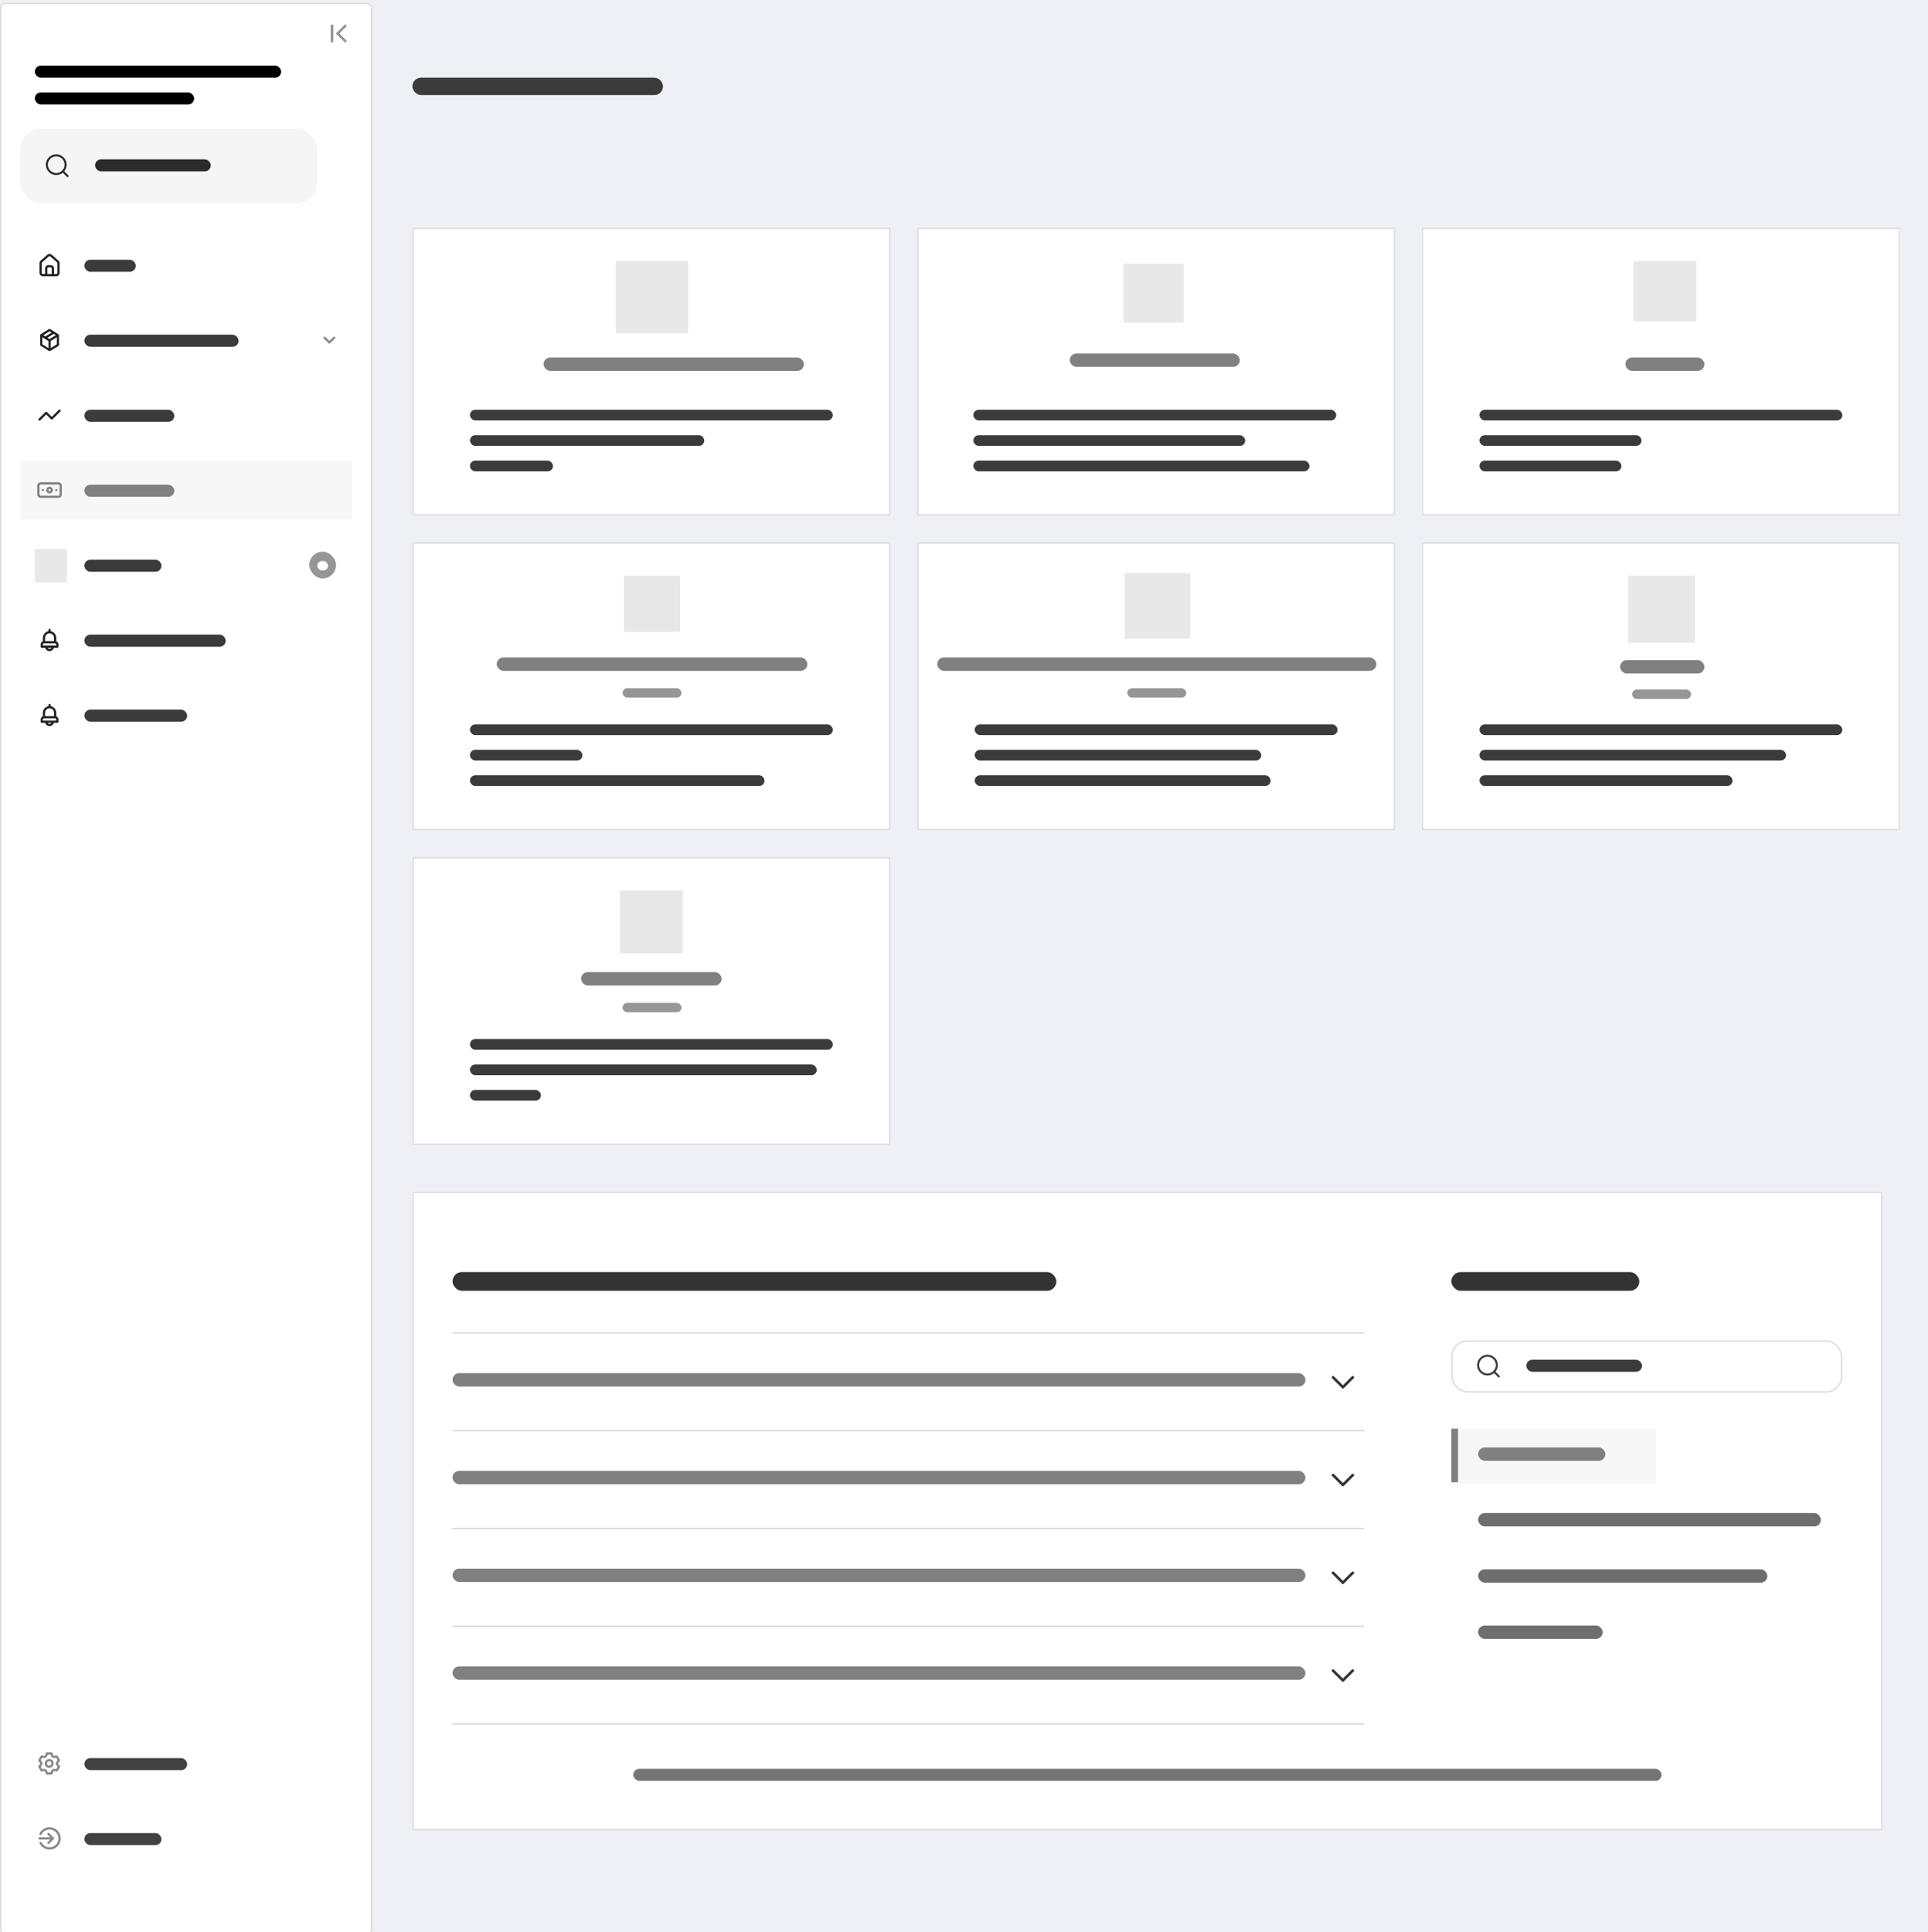 <svg width="1440" height="1443" viewBox="0 0 1440 1443" fill="none" xmlns="http://www.w3.org/2000/svg">
<g clip-path="url(#clip0_10_4375)">
<rect width="1440" height="1443" fill="#EFF0F6"/>
<g filter="url(#filter0_d_10_4375)">
<g clip-path="url(#clip1_10_4375)">
<rect width="278" height="1443" rx="4" fill="white"/>
<path fill-rule="evenodd" clip-rule="evenodd" d="M257.523 29.646L251.154 23.338C250.969 23.154 250.969 22.846 251.154 22.662L257.523 16.354C257.708 16.169 258.015 16.169 258.2 16.354L258.877 17.031C259.062 17.215 259.062 17.523 258.877 17.708L253.862 22.662C253.677 22.846 253.677 23.154 253.862 23.338L258.846 28.292C259.031 28.477 259.031 28.785 258.846 28.969L258.169 29.646C257.985 29.8 257.708 29.8 257.523 29.646Z" fill="#969696"/>
<path d="M247 16.834C247 16.557 247.224 16.334 247.5 16.334H248.5C248.776 16.334 249 16.557 249 16.834V29.167C249 29.443 248.776 29.667 248.5 29.667H247.5C247.224 29.667 247 29.443 247 29.167V16.834Z" fill="#969696"/>
<path d="M44.075 248.267C44.07 248.245 44.07 248.222 44.075 248.2C44.071 248.181 44.071 248.161 44.075 248.142V248.067L44.025 247.942C44.005 247.907 43.979 247.877 43.95 247.85L43.875 247.783H43.833L40.55 245.708L37.45 243.792C37.378 243.735 37.296 243.692 37.208 243.667H37.142C37.067 243.654 36.991 243.654 36.917 243.667H36.833C36.736 243.688 36.644 243.725 36.558 243.775L30.333 247.65L30.258 247.708L30.183 247.775L30.1 247.833L30.058 247.883L30.008 248.008V248.083V248.133C30 248.188 30 248.245 30.008 248.3V255.575C30.008 255.717 30.044 255.856 30.112 255.98C30.181 256.104 30.28 256.208 30.4 256.283L36.65 260.15L36.775 260.2H36.842C36.983 260.245 37.134 260.245 37.275 260.2H37.342L37.467 260.15L43.667 256.342C43.787 256.266 43.886 256.162 43.954 256.038C44.023 255.914 44.059 255.775 44.058 255.633V248.358C44.058 248.358 44.075 248.3 44.075 248.267ZM37 245.475L38.483 246.392L33.825 249.275L32.333 248.358L37 245.475ZM36.167 257.975L31.583 255.175V249.85L36.167 252.683V257.975ZM37 251.217L35.408 250.258L40.067 247.367L41.667 248.358L37 251.217ZM42.417 255.15L37.833 258V252.683L42.417 249.85V255.15Z" fill="#212121"/>
<rect x="63" y="248" width="115.2" height="9" rx="4.5" fill="#3B3B3B"/>
<rect width="248" height="44" transform="translate(15 342)" fill="#F7F7F7"/>
<path d="M32 363.167C31.835 363.167 31.674 363.215 31.537 363.307C31.4 363.399 31.293 363.529 31.23 363.681C31.167 363.833 31.15 364.001 31.183 364.162C31.215 364.324 31.294 364.473 31.411 364.589C31.527 364.706 31.676 364.785 31.837 364.817C31.999 364.849 32.166 364.833 32.319 364.77C32.471 364.707 32.601 364.6 32.693 364.463C32.784 364.326 32.833 364.165 32.833 364C32.833 363.779 32.745 363.567 32.589 363.411C32.433 363.254 32.221 363.167 32 363.167ZM42 363.167C41.835 363.167 41.674 363.215 41.537 363.307C41.4 363.399 41.293 363.529 41.23 363.681C41.167 363.833 41.15 364.001 41.183 364.162C41.215 364.324 41.294 364.473 41.411 364.589C41.527 364.706 41.676 364.785 41.837 364.817C41.999 364.849 42.166 364.833 42.319 364.77C42.471 364.707 42.601 364.6 42.693 364.463C42.784 364.326 42.833 364.165 42.833 364C42.833 363.779 42.745 363.567 42.589 363.411C42.433 363.254 42.221 363.167 42 363.167ZM43.667 358.167H30.333C29.67 358.167 29.034 358.43 28.566 358.899C28.097 359.368 27.833 360.003 27.833 360.667V367.333C27.833 367.996 28.097 368.632 28.566 369.101C29.034 369.57 29.67 369.833 30.333 369.833H43.667C44.33 369.833 44.965 369.57 45.434 369.101C45.903 368.632 46.167 367.996 46.167 367.333V360.667C46.167 360.003 45.903 359.368 45.434 358.899C44.965 358.43 44.33 358.167 43.667 358.167ZM44.5 367.333C44.5 367.554 44.412 367.766 44.256 367.922C44.1 368.079 43.888 368.167 43.667 368.167H30.333C30.112 368.167 29.9 368.079 29.744 367.922C29.588 367.766 29.5 367.554 29.5 367.333V360.667C29.5 360.445 29.588 360.234 29.744 360.077C29.9 359.921 30.112 359.833 30.333 359.833H43.667C43.888 359.833 44.1 359.921 44.256 360.077C44.412 360.234 44.5 360.445 44.5 360.667V367.333ZM37 361.5C36.505 361.5 36.022 361.646 35.611 361.921C35.2 362.196 34.879 362.586 34.69 363.043C34.501 363.5 34.452 364.003 34.548 364.488C34.644 364.973 34.883 365.418 35.232 365.768C35.582 366.117 36.027 366.355 36.512 366.452C36.997 366.548 37.5 366.499 37.957 366.31C38.413 366.12 38.804 365.8 39.079 365.389C39.353 364.978 39.5 364.494 39.5 364C39.5 363.337 39.236 362.701 38.768 362.232C38.299 361.763 37.663 361.5 37 361.5ZM37 364.833C36.835 364.833 36.674 364.784 36.537 364.693C36.4 364.601 36.293 364.471 36.23 364.319C36.167 364.166 36.15 363.999 36.183 363.837C36.215 363.676 36.294 363.527 36.411 363.411C36.527 363.294 36.676 363.215 36.837 363.183C36.999 363.15 37.166 363.167 37.319 363.23C37.471 363.293 37.601 363.4 37.693 363.537C37.784 363.674 37.833 363.835 37.833 364C37.833 364.221 37.745 364.433 37.589 364.589C37.433 364.745 37.221 364.833 37 364.833Z" fill="#808080"/>
<rect x="63" y="360" width="67.2" height="9" rx="4.5" fill="#808080"/>
<path d="M250.167 249.642C250.01 249.487 249.799 249.399 249.579 249.399C249.359 249.399 249.148 249.487 248.992 249.642L246 252.592L243.05 249.642C242.894 249.487 242.683 249.399 242.462 249.399C242.242 249.399 242.031 249.487 241.875 249.642C241.797 249.719 241.735 249.811 241.693 249.913C241.65 250.014 241.628 250.123 241.628 250.233C241.628 250.343 241.65 250.452 241.693 250.554C241.735 250.655 241.797 250.748 241.875 250.825L245.408 254.358C245.486 254.437 245.578 254.499 245.679 254.541C245.781 254.583 245.89 254.605 246 254.605C246.11 254.605 246.219 254.583 246.32 254.541C246.422 254.499 246.514 254.437 246.592 254.358L250.167 250.825C250.245 250.748 250.307 250.655 250.349 250.554C250.391 250.452 250.413 250.343 250.413 250.233C250.413 250.123 250.391 250.014 250.349 249.913C250.307 249.811 250.245 249.719 250.167 249.642Z" fill="#878787"/>
<path d="M42 476.983V474.333C41.999 473.152 41.58 472.01 40.817 471.109C40.054 470.207 38.998 469.605 37.833 469.408V468.5C37.833 468.279 37.745 468.067 37.589 467.911C37.433 467.754 37.221 467.667 37 467.667C36.779 467.667 36.567 467.754 36.411 467.911C36.254 468.067 36.167 468.279 36.167 468.5V469.408C35.002 469.605 33.945 470.207 33.183 471.109C32.42 472.01 32.001 473.152 32 474.333V476.983C31.514 477.155 31.092 477.473 30.794 477.894C30.496 478.315 30.335 478.817 30.333 479.333V481C30.333 481.221 30.421 481.433 30.577 481.589C30.734 481.745 30.946 481.833 31.167 481.833H33.783C33.975 482.539 34.394 483.163 34.975 483.607C35.557 484.052 36.268 484.292 37 484.292C37.732 484.292 38.443 484.052 39.024 483.607C39.606 483.163 40.025 482.539 40.217 481.833H42.833C43.054 481.833 43.266 481.745 43.422 481.589C43.579 481.433 43.667 481.221 43.667 481V479.333C43.665 478.817 43.504 478.315 43.206 477.894C42.907 477.473 42.486 477.155 42 476.983ZM33.667 474.333C33.667 473.449 34.018 472.601 34.643 471.976C35.268 471.351 36.116 471 37 471C37.884 471 38.732 471.351 39.357 471.976C39.982 472.601 40.333 473.449 40.333 474.333V476.833H33.667V474.333ZM37 482.667C36.709 482.665 36.424 482.587 36.172 482.441C35.921 482.295 35.712 482.085 35.567 481.833H38.433C38.288 482.085 38.079 482.295 37.828 482.441C37.576 482.587 37.291 482.665 37 482.667ZM42 480.167H32V479.333C32 479.112 32.088 478.9 32.244 478.744C32.4 478.588 32.612 478.5 32.833 478.5H41.167C41.388 478.5 41.6 478.588 41.756 478.744C41.912 478.9 42 479.112 42 479.333V480.167Z" fill="#212121"/>
<rect x="63" y="472" width="105.6" height="9" rx="4.5" fill="#3B3B3B"/>
<path d="M42 532.983V530.333C41.999 529.152 41.58 528.01 40.817 527.109C40.054 526.207 38.998 525.605 37.833 525.408V524.5C37.833 524.279 37.745 524.067 37.589 523.911C37.433 523.754 37.221 523.667 37 523.667C36.779 523.667 36.567 523.754 36.411 523.911C36.254 524.067 36.167 524.279 36.167 524.5V525.408C35.002 525.605 33.945 526.207 33.183 527.109C32.42 528.01 32.001 529.152 32 530.333V532.983C31.514 533.155 31.092 533.473 30.794 533.894C30.496 534.315 30.335 534.817 30.333 535.333V537C30.333 537.221 30.421 537.433 30.577 537.589C30.734 537.745 30.946 537.833 31.167 537.833H33.783C33.975 538.539 34.394 539.163 34.975 539.607C35.557 540.052 36.268 540.292 37 540.292C37.732 540.292 38.443 540.052 39.024 539.607C39.606 539.163 40.025 538.539 40.217 537.833H42.833C43.054 537.833 43.266 537.745 43.422 537.589C43.579 537.433 43.667 537.221 43.667 537V535.333C43.665 534.817 43.504 534.315 43.206 533.894C42.907 533.473 42.486 533.155 42 532.983ZM33.667 530.333C33.667 529.449 34.018 528.601 34.643 527.976C35.268 527.351 36.116 527 37 527C37.884 527 38.732 527.351 39.357 527.976C39.982 528.601 40.333 529.449 40.333 530.333V532.833H33.667V530.333ZM37 538.667C36.709 538.665 36.424 538.587 36.172 538.441C35.921 538.295 35.712 538.085 35.567 537.833H38.433C38.288 538.085 38.079 538.295 37.828 538.441C37.576 538.587 37.291 538.665 37 538.667ZM42 536.167H32V535.333C32 535.112 32.088 534.9 32.244 534.744C32.4 534.588 32.612 534.5 32.833 534.5H41.167C41.388 534.5 41.6 534.588 41.756 534.744C41.912 534.9 42 535.112 42 535.333V536.167Z" fill="#212121"/>
<rect x="63" y="528" width="76.8" height="9" rx="4.5" fill="#3B3B3B"/>
<path d="M43.667 192.666L38.667 188.283C38.208 187.873 37.615 187.646 37 187.646C36.385 187.646 35.792 187.873 35.333 188.283L30.333 192.666C30.069 192.903 29.858 193.194 29.714 193.518C29.57 193.843 29.497 194.195 29.5 194.55V201.833C29.5 202.496 29.764 203.132 30.232 203.601C30.701 204.07 31.337 204.333 32 204.333H42C42.663 204.333 43.299 204.07 43.768 203.601C44.237 203.132 44.5 202.496 44.5 201.833V194.541C44.502 194.188 44.428 193.838 44.285 193.514C44.141 193.191 43.93 192.902 43.667 192.666ZM38.667 202.666H35.333V198.5C35.333 198.279 35.421 198.067 35.578 197.911C35.734 197.754 35.946 197.666 36.167 197.666H37.833C38.054 197.666 38.266 197.754 38.423 197.911C38.579 198.067 38.667 198.279 38.667 198.5V202.666ZM42.833 201.833C42.833 202.054 42.746 202.266 42.589 202.422C42.433 202.579 42.221 202.666 42 202.666H40.333V198.5C40.333 197.837 40.07 197.201 39.601 196.732C39.132 196.263 38.496 196 37.833 196H36.167C35.504 196 34.868 196.263 34.399 196.732C33.93 197.201 33.667 197.837 33.667 198.5V202.666H32C31.779 202.666 31.567 202.579 31.411 202.422C31.255 202.266 31.167 202.054 31.167 201.833V194.541C31.167 194.423 31.192 194.306 31.241 194.198C31.29 194.091 31.361 193.995 31.45 193.916L36.45 189.541C36.602 189.408 36.798 189.334 37 189.334C37.203 189.334 37.398 189.408 37.55 189.541L42.55 193.916C42.639 193.995 42.71 194.091 42.759 194.198C42.808 194.306 42.833 194.423 42.833 194.541V201.833Z" fill="#212121"/>
<rect x="63" y="192" width="38.4" height="9" rx="4.5" fill="#3B3B3B"/>
<path d="M43.583 1315.55C43.45 1315.4 43.376 1315.2 43.376 1315C43.376 1314.8 43.45 1314.6 43.583 1314.45L44.65 1313.25C44.767 1313.12 44.84 1312.95 44.858 1312.78C44.877 1312.6 44.839 1312.43 44.75 1312.27L43.083 1309.39C42.996 1309.24 42.862 1309.12 42.702 1309.05C42.542 1308.98 42.364 1308.96 42.192 1308.99L40.625 1309.31C40.426 1309.35 40.218 1309.32 40.042 1309.21C39.865 1309.11 39.732 1308.95 39.667 1308.76L39.158 1307.23C39.102 1307.07 38.996 1306.92 38.854 1306.82C38.712 1306.72 38.541 1306.67 38.367 1306.67H35.033C34.852 1306.66 34.672 1306.71 34.521 1306.81C34.371 1306.91 34.258 1307.06 34.2 1307.23L33.733 1308.76C33.668 1308.95 33.535 1309.11 33.358 1309.21C33.182 1309.32 32.974 1309.35 32.775 1309.31L31.167 1308.99C31.004 1308.97 30.838 1308.99 30.689 1309.07C30.541 1309.14 30.417 1309.25 30.333 1309.39L28.667 1312.27C28.576 1312.43 28.535 1312.6 28.55 1312.78C28.565 1312.95 28.635 1313.12 28.75 1313.25L29.808 1314.45C29.942 1314.6 30.016 1314.8 30.016 1315C30.016 1315.2 29.942 1315.4 29.808 1315.55L28.75 1316.75C28.635 1316.88 28.565 1317.05 28.55 1317.22C28.535 1317.4 28.576 1317.57 28.667 1317.72L30.333 1320.61C30.421 1320.76 30.554 1320.88 30.714 1320.95C30.875 1321.02 31.053 1321.04 31.225 1321.01L32.792 1320.69C32.991 1320.65 33.199 1320.68 33.375 1320.78C33.552 1320.89 33.685 1321.05 33.75 1321.24L34.258 1322.77C34.316 1322.94 34.429 1323.09 34.58 1323.19C34.73 1323.29 34.91 1323.34 35.092 1323.33H38.425C38.6 1323.33 38.77 1323.28 38.912 1323.18C39.054 1323.08 39.161 1322.93 39.217 1322.77L39.725 1321.24C39.79 1321.05 39.923 1320.89 40.1 1320.78C40.276 1320.68 40.484 1320.65 40.683 1320.69L42.25 1321.01C42.422 1321.04 42.6 1321.02 42.761 1320.95C42.921 1320.88 43.054 1320.76 43.142 1320.61L44.808 1317.72C44.897 1317.57 44.935 1317.4 44.917 1317.22C44.899 1317.05 44.826 1316.88 44.708 1316.75L43.583 1315.55ZM42.342 1316.67L43.008 1317.42L41.942 1319.27L40.958 1319.07C40.358 1318.94 39.734 1319.05 39.204 1319.35C38.674 1319.66 38.275 1320.15 38.083 1320.73L37.767 1321.67H35.633L35.333 1320.72C35.142 1320.13 34.743 1319.64 34.213 1319.34C33.683 1319.03 33.059 1318.93 32.458 1319.05L31.475 1319.25L30.392 1317.41L31.058 1316.66C31.468 1316.2 31.695 1315.61 31.695 1314.99C31.695 1314.38 31.468 1313.78 31.058 1313.32L30.392 1312.57L31.458 1310.74L32.442 1310.94C33.042 1311.06 33.666 1310.96 34.196 1310.66C34.726 1310.35 35.125 1309.86 35.317 1309.27L35.633 1308.33H37.767L38.083 1309.28C38.275 1309.87 38.674 1310.36 39.204 1310.66C39.734 1310.97 40.358 1311.07 40.958 1310.95L41.942 1310.75L43.008 1312.6L42.342 1313.35C41.936 1313.81 41.712 1314.4 41.712 1315.01C41.712 1315.62 41.936 1316.21 42.342 1316.67ZM36.7 1311.67C36.041 1311.67 35.396 1311.86 34.848 1312.23C34.3 1312.59 33.873 1313.12 33.62 1313.72C33.368 1314.33 33.302 1315 33.431 1315.65C33.559 1316.3 33.877 1316.89 34.343 1317.36C34.809 1317.82 35.403 1318.14 36.05 1318.27C36.696 1318.4 37.367 1318.33 37.976 1318.08C38.585 1317.83 39.105 1317.4 39.472 1316.85C39.838 1316.3 40.033 1315.66 40.033 1315C40.033 1314.12 39.682 1313.27 39.057 1312.64C38.432 1312.02 37.584 1311.67 36.7 1311.67ZM36.7 1316.67C36.37 1316.67 36.048 1316.57 35.774 1316.39C35.5 1316.2 35.286 1315.94 35.16 1315.64C35.034 1315.33 35.001 1315 35.065 1314.67C35.13 1314.35 35.288 1314.05 35.522 1313.82C35.755 1313.59 36.051 1313.43 36.375 1313.37C36.698 1313.3 37.033 1313.33 37.338 1313.46C37.642 1313.59 37.903 1313.8 38.086 1314.07C38.269 1314.35 38.367 1314.67 38.367 1315C38.367 1315.44 38.191 1315.87 37.879 1316.18C37.566 1316.49 37.142 1316.67 36.7 1316.67Z" fill="#878787"/>
<rect x="63" y="1311" width="76.8" height="9" rx="4.5" fill="#424242"/>
<path d="M37.492 1371.83L35.575 1373.74C35.497 1373.82 35.435 1373.91 35.393 1374.01C35.35 1374.11 35.329 1374.22 35.329 1374.33C35.329 1374.44 35.35 1374.55 35.393 1374.65C35.435 1374.76 35.497 1374.85 35.575 1374.92C35.653 1375 35.745 1375.07 35.846 1375.11C35.948 1375.15 36.057 1375.17 36.167 1375.17C36.277 1375.17 36.386 1375.15 36.487 1375.11C36.589 1375.07 36.681 1375 36.758 1374.92L40.092 1371.59C40.168 1371.51 40.227 1371.42 40.267 1371.32C40.35 1371.11 40.35 1370.89 40.267 1370.68C40.227 1370.58 40.168 1370.49 40.092 1370.41L36.758 1367.07C36.681 1367 36.589 1366.94 36.487 1366.89C36.385 1366.85 36.277 1366.83 36.167 1366.83C36.057 1366.83 35.948 1366.85 35.846 1366.89C35.745 1366.94 35.653 1367 35.575 1367.07C35.497 1367.15 35.436 1367.24 35.394 1367.35C35.352 1367.45 35.33 1367.56 35.33 1367.67C35.33 1367.78 35.352 1367.89 35.394 1367.99C35.436 1368.09 35.497 1368.18 35.575 1368.26L37.492 1370.17H29.5C29.279 1370.17 29.067 1370.25 28.911 1370.41C28.755 1370.57 28.667 1370.78 28.667 1371C28.667 1371.22 28.755 1371.43 28.911 1371.59C29.067 1371.75 29.279 1371.83 29.5 1371.83H37.492ZM37 1362.67C35.443 1362.66 33.914 1363.09 32.589 1363.91C31.263 1364.72 30.193 1365.9 29.5 1367.29C29.401 1367.49 29.384 1367.72 29.455 1367.93C29.525 1368.14 29.676 1368.32 29.875 1368.42C30.074 1368.52 30.304 1368.53 30.515 1368.46C30.726 1368.39 30.901 1368.24 31 1368.04C31.527 1366.98 32.328 1366.07 33.321 1365.42C34.315 1364.77 35.463 1364.4 36.649 1364.34C37.835 1364.28 39.015 1364.54 40.066 1365.09C41.118 1365.64 42.004 1366.47 42.632 1367.47C43.26 1368.48 43.608 1369.64 43.639 1370.82C43.67 1372.01 43.384 1373.18 42.81 1374.22C42.236 1375.26 41.394 1376.13 40.373 1376.74C39.352 1377.34 38.187 1377.66 37 1377.67C35.758 1377.67 34.538 1377.33 33.483 1376.67C32.428 1376.02 31.579 1375.07 31.033 1373.96C30.934 1373.76 30.76 1373.61 30.549 1373.54C30.338 1373.47 30.107 1373.48 29.908 1373.58C29.709 1373.68 29.558 1373.86 29.488 1374.07C29.418 1374.28 29.434 1374.51 29.533 1374.71C30.194 1376.04 31.198 1377.17 32.441 1377.98C33.685 1378.79 35.122 1379.25 36.605 1379.32C38.088 1379.39 39.563 1379.07 40.877 1378.37C42.191 1377.68 43.296 1376.65 44.078 1375.39C44.861 1374.13 45.292 1372.68 45.327 1371.2C45.362 1369.71 45 1368.25 44.279 1366.95C43.557 1365.65 42.502 1364.57 41.222 1363.82C39.942 1363.06 38.485 1362.67 37 1362.67Z" fill="#878787"/>
<rect x="63" y="1367" width="57.6" height="9" rx="4.5" fill="#424242"/>
<path d="M45.092 304.075C45.014 303.997 44.922 303.935 44.821 303.893C44.719 303.85 44.61 303.829 44.5 303.829C44.39 303.829 44.281 303.85 44.179 303.893C44.078 303.935 43.986 303.997 43.908 304.075L38.667 309.325L35.092 305.742C35.014 305.664 34.922 305.602 34.821 305.559C34.719 305.517 34.61 305.495 34.5 305.495C34.39 305.495 34.281 305.517 34.179 305.559C34.078 305.602 33.986 305.664 33.908 305.742L28.908 310.742C28.83 310.819 28.768 310.911 28.726 311.013C28.684 311.115 28.662 311.223 28.662 311.333C28.662 311.443 28.684 311.552 28.726 311.654C28.768 311.755 28.83 311.848 28.908 311.925C28.986 312.003 29.078 312.065 29.18 312.108C29.281 312.15 29.39 312.172 29.5 312.172C29.61 312.172 29.719 312.15 29.82 312.108C29.922 312.065 30.014 312.003 30.092 311.925L34.5 307.508L38.075 311.092C38.153 311.17 38.245 311.232 38.346 311.274C38.448 311.316 38.557 311.338 38.667 311.338C38.777 311.338 38.886 311.316 38.987 311.274C39.089 311.232 39.181 311.17 39.258 311.092L45.092 305.258C45.17 305.181 45.232 305.089 45.274 304.987C45.316 304.886 45.338 304.777 45.338 304.667C45.338 304.557 45.316 304.448 45.274 304.346C45.232 304.245 45.17 304.153 45.092 304.075Z" fill="#212121"/>
<rect x="231" y="410" width="20" height="20" rx="10" fill="#969696"/>
<rect x="237" y="417" width="8" height="7" rx="3.5" fill="white"/>
<rect x="26" y="408" width="24" height="25" fill="#E8E8E8"/>
<rect x="63" y="416" width="57.6" height="9" rx="4.5" fill="#3B3B3B"/>
<rect x="26" y="47" width="184" height="9" rx="4.5" fill="black"/>
<rect x="26" y="67" width="119" height="9" rx="4.5" fill="black"/>
<rect x="63" y="304" width="67.2" height="9" rx="4.5" fill="#3B3B3B"/>
</g>
<rect x="0.5" y="0.5" width="277" height="1442" rx="3.5" stroke="#DBDBDB"/>
</g>
<rect x="15" y="96" width="222" height="56" rx="16" fill="#F5F5F5"/>
<circle cx="42" cy="123" r="7" stroke="#2B2B2B" stroke-width="1.5"/>
<path d="M47.53 127.47L47 126.939L45.939 128L46.47 128.53L47.53 127.47ZM49.97 132.03C50.263 132.323 50.737 132.323 51.03 132.03C51.323 131.737 51.323 131.263 51.03 130.97L49.97 132.03ZM46.47 128.53L49.97 132.03L51.03 130.97L47.53 127.47L46.47 128.53Z" fill="#2B2B2B"/>
<rect x="71" y="119" width="86.4" height="9" rx="4.5" fill="#2B2B2B"/>
<g filter="url(#filter1_d_10_4375)">
<g clip-path="url(#clip2_10_4375)">
<rect x="308" y="168" width="357" height="215" rx="1" fill="white"/>
<rect x="460" y="193" width="54" height="54" fill="#E8E8E8"/>
<rect x="406" y="265" width="194.4" height="10" rx="5" fill="#808080"/>
<rect x="351" y="304" width="271" height="8" rx="4" fill="#3B3B3B"/>
<rect x="351" y="323" width="175" height="8" rx="4" fill="#3B3B3B"/>
<rect x="351" y="342" width="62" height="8" rx="4" fill="#3B3B3B"/>
</g>
<rect x="308.5" y="168.5" width="356" height="214" rx="0.5" stroke="#DBDBDB"/>
</g>
<g filter="url(#filter2_d_10_4375)">
<g clip-path="url(#clip3_10_4375)">
<rect x="308" y="403" width="357" height="215" rx="1" fill="white"/>
<rect x="466" y="428" width="42" height="42" fill="#E8E8E8"/>
<rect x="371" y="489" width="232" height="10" rx="5" fill="#808080"/>
<rect x="465" y="512" width="44" height="7" rx="3.5" fill="#969696"/>
<rect x="351" y="539" width="271" height="8" rx="4" fill="#3B3B3B"/>
<rect x="351" y="558" width="84" height="8" rx="4" fill="#3B3B3B"/>
<rect x="351" y="577" width="220" height="8" rx="4" fill="#3B3B3B"/>
</g>
<rect x="308.5" y="403.5" width="356" height="214" rx="0.5" stroke="#DBDBDB"/>
</g>
<g filter="url(#filter3_d_10_4375)">
<g clip-path="url(#clip4_10_4375)">
<rect x="685" y="403" width="357" height="215" rx="1" fill="white"/>
<rect x="840" y="426" width="49" height="49" fill="#E8E8E8"/>
<rect x="700" y="489" width="328" height="10" rx="5" fill="#808080"/>
<rect x="842" y="512" width="44" height="7" rx="3.5" fill="#969696"/>
<rect x="728" y="539" width="271" height="8" rx="4" fill="#3B3B3B"/>
<rect x="728" y="558" width="214" height="8" rx="4" fill="#3B3B3B"/>
<rect x="728" y="577" width="221" height="8" rx="4" fill="#3B3B3B"/>
</g>
<rect x="685.5" y="403.5" width="356" height="214" rx="0.5" stroke="#DBDBDB"/>
</g>
<g filter="url(#filter4_d_10_4375)">
<g clip-path="url(#clip5_10_4375)">
<rect x="308" y="638" width="357" height="215" rx="1" fill="white"/>
<rect x="463" y="663" width="47" height="47" fill="#E8E8E8"/>
<rect x="434" y="724" width="105" height="10" rx="5" fill="#808080"/>
<rect x="465" y="747" width="44" height="7" rx="3.5" fill="#969696"/>
<rect x="351" y="774" width="271" height="8" rx="4" fill="#3B3B3B"/>
<rect x="351" y="793" width="259" height="8" rx="4" fill="#3B3B3B"/>
<rect x="351" y="812" width="53" height="8" rx="4" fill="#3B3B3B"/>
</g>
<rect x="308.5" y="638.5" width="356" height="214" rx="0.5" stroke="#DBDBDB"/>
</g>
<g filter="url(#filter5_d_10_4375)">
<g clip-path="url(#clip6_10_4375)">
<rect x="1062" y="403" width="357" height="215" rx="1" fill="white"/>
<rect x="1216" y="428" width="50" height="50" fill="#E8E8E8"/>
<rect x="1210" y="491" width="63" height="10" rx="5" fill="#808080"/>
<rect x="1219" y="513" width="44" height="7" rx="3.5" fill="#969696"/>
<rect x="1105" y="539" width="271" height="8" rx="4" fill="#3B3B3B"/>
<rect x="1105" y="558" width="229" height="8" rx="4" fill="#3B3B3B"/>
<rect x="1105" y="577" width="189" height="8" rx="4" fill="#3B3B3B"/>
</g>
<rect x="1062.5" y="403.5" width="356" height="214" rx="0.5" stroke="#DBDBDB"/>
</g>
<g filter="url(#filter6_d_10_4375)">
<g clip-path="url(#clip7_10_4375)">
<rect x="1062" y="168" width="357" height="215" rx="1" fill="white"/>
<rect x="1220" y="193" width="47" height="45" fill="#E8E8E8"/>
<rect x="1214" y="265" width="59" height="10" rx="5" fill="#808080"/>
<rect x="1105" y="304" width="271" height="8" rx="4" fill="#3B3B3B"/>
<rect x="1105" y="323" width="121" height="8" rx="4" fill="#3B3B3B"/>
<rect x="1105" y="342" width="106" height="8" rx="4" fill="#3B3B3B"/>
</g>
<rect x="1062.5" y="168.5" width="356" height="214" rx="0.5" stroke="#DBDBDB"/>
</g>
<g filter="url(#filter7_d_10_4375)">
<g clip-path="url(#clip8_10_4375)">
<rect x="685" y="168" width="357" height="215" rx="1" fill="white"/>
<rect x="839" y="195" width="45" height="44" fill="#E8E8E8"/>
<rect x="799" y="262" width="127" height="10" rx="5" fill="#808080"/>
<rect x="727" y="304" width="271" height="8" rx="4" fill="#3B3B3B"/>
<rect x="727" y="323" width="203" height="8" rx="4" fill="#3B3B3B"/>
<rect x="727" y="342" width="251" height="8" rx="4" fill="#3B3B3B"/>
</g>
<rect x="685.5" y="168.5" width="356" height="214" rx="0.5" stroke="#DBDBDB"/>
</g>
<g filter="url(#filter8_d_10_4375)">
<g clip-path="url(#clip9_10_4375)">
<rect x="308" y="888" width="1098" height="477" rx="1" fill="white"/>
<rect x="338" y="948" width="451" height="14" rx="7" fill="#333333"/>
<rect x="1084" y="948" width="140.4" height="14" rx="7" fill="#333333"/>
<rect x="1084" y="1065" width="153" height="41" fill="#F7F7F7"/>
<rect x="1084" y="1065" width="5" height="40" fill="#808080"/>
<rect x="1084.5" y="999.5" width="291" height="38" rx="11.5" fill="white"/>
<rect x="1084.5" y="999.5" width="291" height="38" rx="11.5" stroke="#DBDBDB"/>
<circle cx="1111" cy="1017.5" r="7" stroke="#3B3B3B" stroke-width="1.5"/>
<path d="M1116.53 1021.97L1116 1021.44L1114.94 1022.5L1115.47 1023.03L1116.53 1021.97ZM1118.97 1026.53C1119.26 1026.82 1119.74 1026.82 1120.03 1026.53C1120.32 1026.24 1120.32 1025.76 1120.03 1025.47L1118.97 1026.53ZM1115.47 1023.03L1118.97 1026.53L1120.03 1025.47L1116.53 1021.97L1115.47 1023.03Z" fill="#3B3B3B"/>
<rect x="1140" y="1013.5" width="86.4" height="9" rx="4.5" fill="#3B3B3B"/>
<rect x="1104" y="1128" width="256" height="10" rx="5" fill="#6E6E6E"/>
<rect x="1104" y="1170" width="216" height="10" rx="5" fill="#6E6E6E"/>
<rect x="1104" y="1212" width="93" height="10" rx="5" fill="#6E6E6E"/>
<rect x="1104" y="1079" width="95" height="10" rx="5" fill="#808080"/>
<rect x="473" y="1319" width="768" height="9" rx="4.5" fill="#757575"/>
</g>
<rect x="308.5" y="888.5" width="1097" height="476" rx="0.5" stroke="#DBDBDB"/>
</g>
<rect x="338" y="995" width="681" height="1" fill="#333333" fill-opacity="0.2"/>
<path fill-rule="evenodd" clip-rule="evenodd" d="M1003.53 1036.88C1003.24 1037.18 1002.76 1037.18 1002.47 1036.88L994.823 1029.24C994.53 1028.94 994.53 1028.47 994.823 1028.18L995.177 1027.82C995.47 1027.53 995.945 1027.53 996.237 1027.82L1003 1034.59L1009.76 1027.82C1010.06 1027.53 1010.53 1027.53 1010.82 1027.82L1011.18 1028.18C1011.47 1028.47 1011.47 1028.94 1011.18 1029.24L1003.53 1036.88Z" fill="#333333"/>
<rect x="338" y="1025.5" width="637" height="10" rx="5" fill="#808080"/>
<rect x="338" y="1068" width="681" height="1" fill="#333333" fill-opacity="0.2"/>
<path fill-rule="evenodd" clip-rule="evenodd" d="M1003.53 1109.88C1003.24 1110.18 1002.76 1110.18 1002.47 1109.88L994.823 1102.24C994.53 1101.94 994.53 1101.47 994.823 1101.18L995.177 1100.82C995.47 1100.53 995.945 1100.53 996.237 1100.82L1003 1107.59L1009.76 1100.82C1010.06 1100.53 1010.53 1100.53 1010.82 1100.82L1011.18 1101.18C1011.47 1101.47 1011.47 1101.94 1011.18 1102.24L1003.53 1109.88Z" fill="#333333"/>
<rect x="338" y="1098.5" width="637" height="10" rx="5" fill="#808080"/>
<rect x="338" y="1141" width="681" height="1" fill="#333333" fill-opacity="0.2"/>
<path fill-rule="evenodd" clip-rule="evenodd" d="M1003.53 1182.88C1003.24 1183.18 1002.76 1183.18 1002.47 1182.88L994.823 1175.24C994.53 1174.94 994.53 1174.47 994.823 1174.18L995.177 1173.82C995.47 1173.53 995.945 1173.53 996.237 1173.82L1003 1180.59L1009.76 1173.82C1010.06 1173.53 1010.53 1173.53 1010.82 1173.82L1011.18 1174.18C1011.47 1174.47 1011.47 1174.94 1011.18 1175.24L1003.53 1182.88Z" fill="#333333"/>
<rect x="338" y="1171.5" width="637" height="10" rx="5" fill="#808080"/>
<rect x="338" y="1214" width="681" height="1" fill="#333333" fill-opacity="0.2"/>
<path fill-rule="evenodd" clip-rule="evenodd" d="M1003.53 1255.88C1003.24 1256.18 1002.76 1256.18 1002.47 1255.88L994.823 1248.24C994.53 1247.94 994.53 1247.47 994.823 1247.18L995.177 1246.82C995.47 1246.53 995.945 1246.53 996.237 1246.82L1003 1253.59L1009.76 1246.82C1010.06 1246.53 1010.53 1246.53 1010.82 1246.82L1011.18 1247.18C1011.47 1247.47 1011.47 1247.94 1011.18 1248.24L1003.53 1255.88Z" fill="#333333"/>
<rect x="338" y="1244.5" width="637" height="10" rx="5" fill="#808080"/>
<rect x="338" y="1287" width="681" height="1" fill="#333333" fill-opacity="0.2"/>
<rect x="308" y="58" width="187.2" height="13" rx="6.5" fill="#3B3B3B"/>
</g>
<defs>
<filter id="filter0_d_10_4375" x="-2" y="0" width="282" height="1447" filterUnits="userSpaceOnUse" color-interpolation-filters="sRGB">
<feFlood flood-opacity="0" result="BackgroundImageFix"/>
<feColorMatrix in="SourceAlpha" type="matrix" values="0 0 0 0 0 0 0 0 0 0 0 0 0 0 0 0 0 0 127 0" result="hardAlpha"/>
<feOffset dy="2"/>
<feGaussianBlur stdDeviation="1"/>
<feColorMatrix type="matrix" values="0 0 0 0 0 0 0 0 0 0 0 0 0 0 0 0 0 0 0.1 0"/>
<feBlend mode="normal" in2="BackgroundImageFix" result="effect1_dropShadow_10_4375"/>
<feBlend mode="normal" in="SourceGraphic" in2="effect1_dropShadow_10_4375" result="shape"/>
</filter>
<filter id="filter1_d_10_4375" x="306" y="168" width="361" height="219" filterUnits="userSpaceOnUse" color-interpolation-filters="sRGB">
<feFlood flood-opacity="0" result="BackgroundImageFix"/>
<feColorMatrix in="SourceAlpha" type="matrix" values="0 0 0 0 0 0 0 0 0 0 0 0 0 0 0 0 0 0 127 0" result="hardAlpha"/>
<feOffset dy="2"/>
<feGaussianBlur stdDeviation="1"/>
<feColorMatrix type="matrix" values="0 0 0 0 0 0 0 0 0 0 0 0 0 0 0 0 0 0 0.1 0"/>
<feBlend mode="normal" in2="BackgroundImageFix" result="effect1_dropShadow_10_4375"/>
<feBlend mode="normal" in="SourceGraphic" in2="effect1_dropShadow_10_4375" result="shape"/>
</filter>
<filter id="filter2_d_10_4375" x="306" y="403" width="361" height="219" filterUnits="userSpaceOnUse" color-interpolation-filters="sRGB">
<feFlood flood-opacity="0" result="BackgroundImageFix"/>
<feColorMatrix in="SourceAlpha" type="matrix" values="0 0 0 0 0 0 0 0 0 0 0 0 0 0 0 0 0 0 127 0" result="hardAlpha"/>
<feOffset dy="2"/>
<feGaussianBlur stdDeviation="1"/>
<feColorMatrix type="matrix" values="0 0 0 0 0 0 0 0 0 0 0 0 0 0 0 0 0 0 0.1 0"/>
<feBlend mode="normal" in2="BackgroundImageFix" result="effect1_dropShadow_10_4375"/>
<feBlend mode="normal" in="SourceGraphic" in2="effect1_dropShadow_10_4375" result="shape"/>
</filter>
<filter id="filter3_d_10_4375" x="683" y="403" width="361" height="219" filterUnits="userSpaceOnUse" color-interpolation-filters="sRGB">
<feFlood flood-opacity="0" result="BackgroundImageFix"/>
<feColorMatrix in="SourceAlpha" type="matrix" values="0 0 0 0 0 0 0 0 0 0 0 0 0 0 0 0 0 0 127 0" result="hardAlpha"/>
<feOffset dy="2"/>
<feGaussianBlur stdDeviation="1"/>
<feColorMatrix type="matrix" values="0 0 0 0 0 0 0 0 0 0 0 0 0 0 0 0 0 0 0.1 0"/>
<feBlend mode="normal" in2="BackgroundImageFix" result="effect1_dropShadow_10_4375"/>
<feBlend mode="normal" in="SourceGraphic" in2="effect1_dropShadow_10_4375" result="shape"/>
</filter>
<filter id="filter4_d_10_4375" x="306" y="638" width="361" height="219" filterUnits="userSpaceOnUse" color-interpolation-filters="sRGB">
<feFlood flood-opacity="0" result="BackgroundImageFix"/>
<feColorMatrix in="SourceAlpha" type="matrix" values="0 0 0 0 0 0 0 0 0 0 0 0 0 0 0 0 0 0 127 0" result="hardAlpha"/>
<feOffset dy="2"/>
<feGaussianBlur stdDeviation="1"/>
<feColorMatrix type="matrix" values="0 0 0 0 0 0 0 0 0 0 0 0 0 0 0 0 0 0 0.1 0"/>
<feBlend mode="normal" in2="BackgroundImageFix" result="effect1_dropShadow_10_4375"/>
<feBlend mode="normal" in="SourceGraphic" in2="effect1_dropShadow_10_4375" result="shape"/>
</filter>
<filter id="filter5_d_10_4375" x="1060" y="403" width="361" height="219" filterUnits="userSpaceOnUse" color-interpolation-filters="sRGB">
<feFlood flood-opacity="0" result="BackgroundImageFix"/>
<feColorMatrix in="SourceAlpha" type="matrix" values="0 0 0 0 0 0 0 0 0 0 0 0 0 0 0 0 0 0 127 0" result="hardAlpha"/>
<feOffset dy="2"/>
<feGaussianBlur stdDeviation="1"/>
<feColorMatrix type="matrix" values="0 0 0 0 0 0 0 0 0 0 0 0 0 0 0 0 0 0 0.1 0"/>
<feBlend mode="normal" in2="BackgroundImageFix" result="effect1_dropShadow_10_4375"/>
<feBlend mode="normal" in="SourceGraphic" in2="effect1_dropShadow_10_4375" result="shape"/>
</filter>
<filter id="filter6_d_10_4375" x="1060" y="168" width="361" height="219" filterUnits="userSpaceOnUse" color-interpolation-filters="sRGB">
<feFlood flood-opacity="0" result="BackgroundImageFix"/>
<feColorMatrix in="SourceAlpha" type="matrix" values="0 0 0 0 0 0 0 0 0 0 0 0 0 0 0 0 0 0 127 0" result="hardAlpha"/>
<feOffset dy="2"/>
<feGaussianBlur stdDeviation="1"/>
<feColorMatrix type="matrix" values="0 0 0 0 0 0 0 0 0 0 0 0 0 0 0 0 0 0 0.1 0"/>
<feBlend mode="normal" in2="BackgroundImageFix" result="effect1_dropShadow_10_4375"/>
<feBlend mode="normal" in="SourceGraphic" in2="effect1_dropShadow_10_4375" result="shape"/>
</filter>
<filter id="filter7_d_10_4375" x="683" y="168" width="361" height="219" filterUnits="userSpaceOnUse" color-interpolation-filters="sRGB">
<feFlood flood-opacity="0" result="BackgroundImageFix"/>
<feColorMatrix in="SourceAlpha" type="matrix" values="0 0 0 0 0 0 0 0 0 0 0 0 0 0 0 0 0 0 127 0" result="hardAlpha"/>
<feOffset dy="2"/>
<feGaussianBlur stdDeviation="1"/>
<feColorMatrix type="matrix" values="0 0 0 0 0 0 0 0 0 0 0 0 0 0 0 0 0 0 0.1 0"/>
<feBlend mode="normal" in2="BackgroundImageFix" result="effect1_dropShadow_10_4375"/>
<feBlend mode="normal" in="SourceGraphic" in2="effect1_dropShadow_10_4375" result="shape"/>
</filter>
<filter id="filter8_d_10_4375" x="306" y="888" width="1102" height="481" filterUnits="userSpaceOnUse" color-interpolation-filters="sRGB">
<feFlood flood-opacity="0" result="BackgroundImageFix"/>
<feColorMatrix in="SourceAlpha" type="matrix" values="0 0 0 0 0 0 0 0 0 0 0 0 0 0 0 0 0 0 127 0" result="hardAlpha"/>
<feOffset dy="2"/>
<feGaussianBlur stdDeviation="1"/>
<feColorMatrix type="matrix" values="0 0 0 0 0 0 0 0 0 0 0 0 0 0 0 0 0 0 0.1 0"/>
<feBlend mode="normal" in2="BackgroundImageFix" result="effect1_dropShadow_10_4375"/>
<feBlend mode="normal" in="SourceGraphic" in2="effect1_dropShadow_10_4375" result="shape"/>
</filter>
<clipPath id="clip0_10_4375">
<rect width="1440" height="1443" fill="white"/>
</clipPath>
<clipPath id="clip1_10_4375">
<rect width="278" height="1443" rx="4" fill="white"/>
</clipPath>
<clipPath id="clip2_10_4375">
<rect x="308" y="168" width="357" height="215" rx="1" fill="white"/>
</clipPath>
<clipPath id="clip3_10_4375">
<rect x="308" y="403" width="357" height="215" rx="1" fill="white"/>
</clipPath>
<clipPath id="clip4_10_4375">
<rect x="685" y="403" width="357" height="215" rx="1" fill="white"/>
</clipPath>
<clipPath id="clip5_10_4375">
<rect x="308" y="638" width="357" height="215" rx="1" fill="white"/>
</clipPath>
<clipPath id="clip6_10_4375">
<rect x="1062" y="403" width="357" height="215" rx="1" fill="white"/>
</clipPath>
<clipPath id="clip7_10_4375">
<rect x="1062" y="168" width="357" height="215" rx="1" fill="white"/>
</clipPath>
<clipPath id="clip8_10_4375">
<rect x="685" y="168" width="357" height="215" rx="1" fill="white"/>
</clipPath>
<clipPath id="clip9_10_4375">
<rect x="308" y="888" width="1098" height="477" rx="1" fill="white"/>
</clipPath>
</defs>
</svg>
